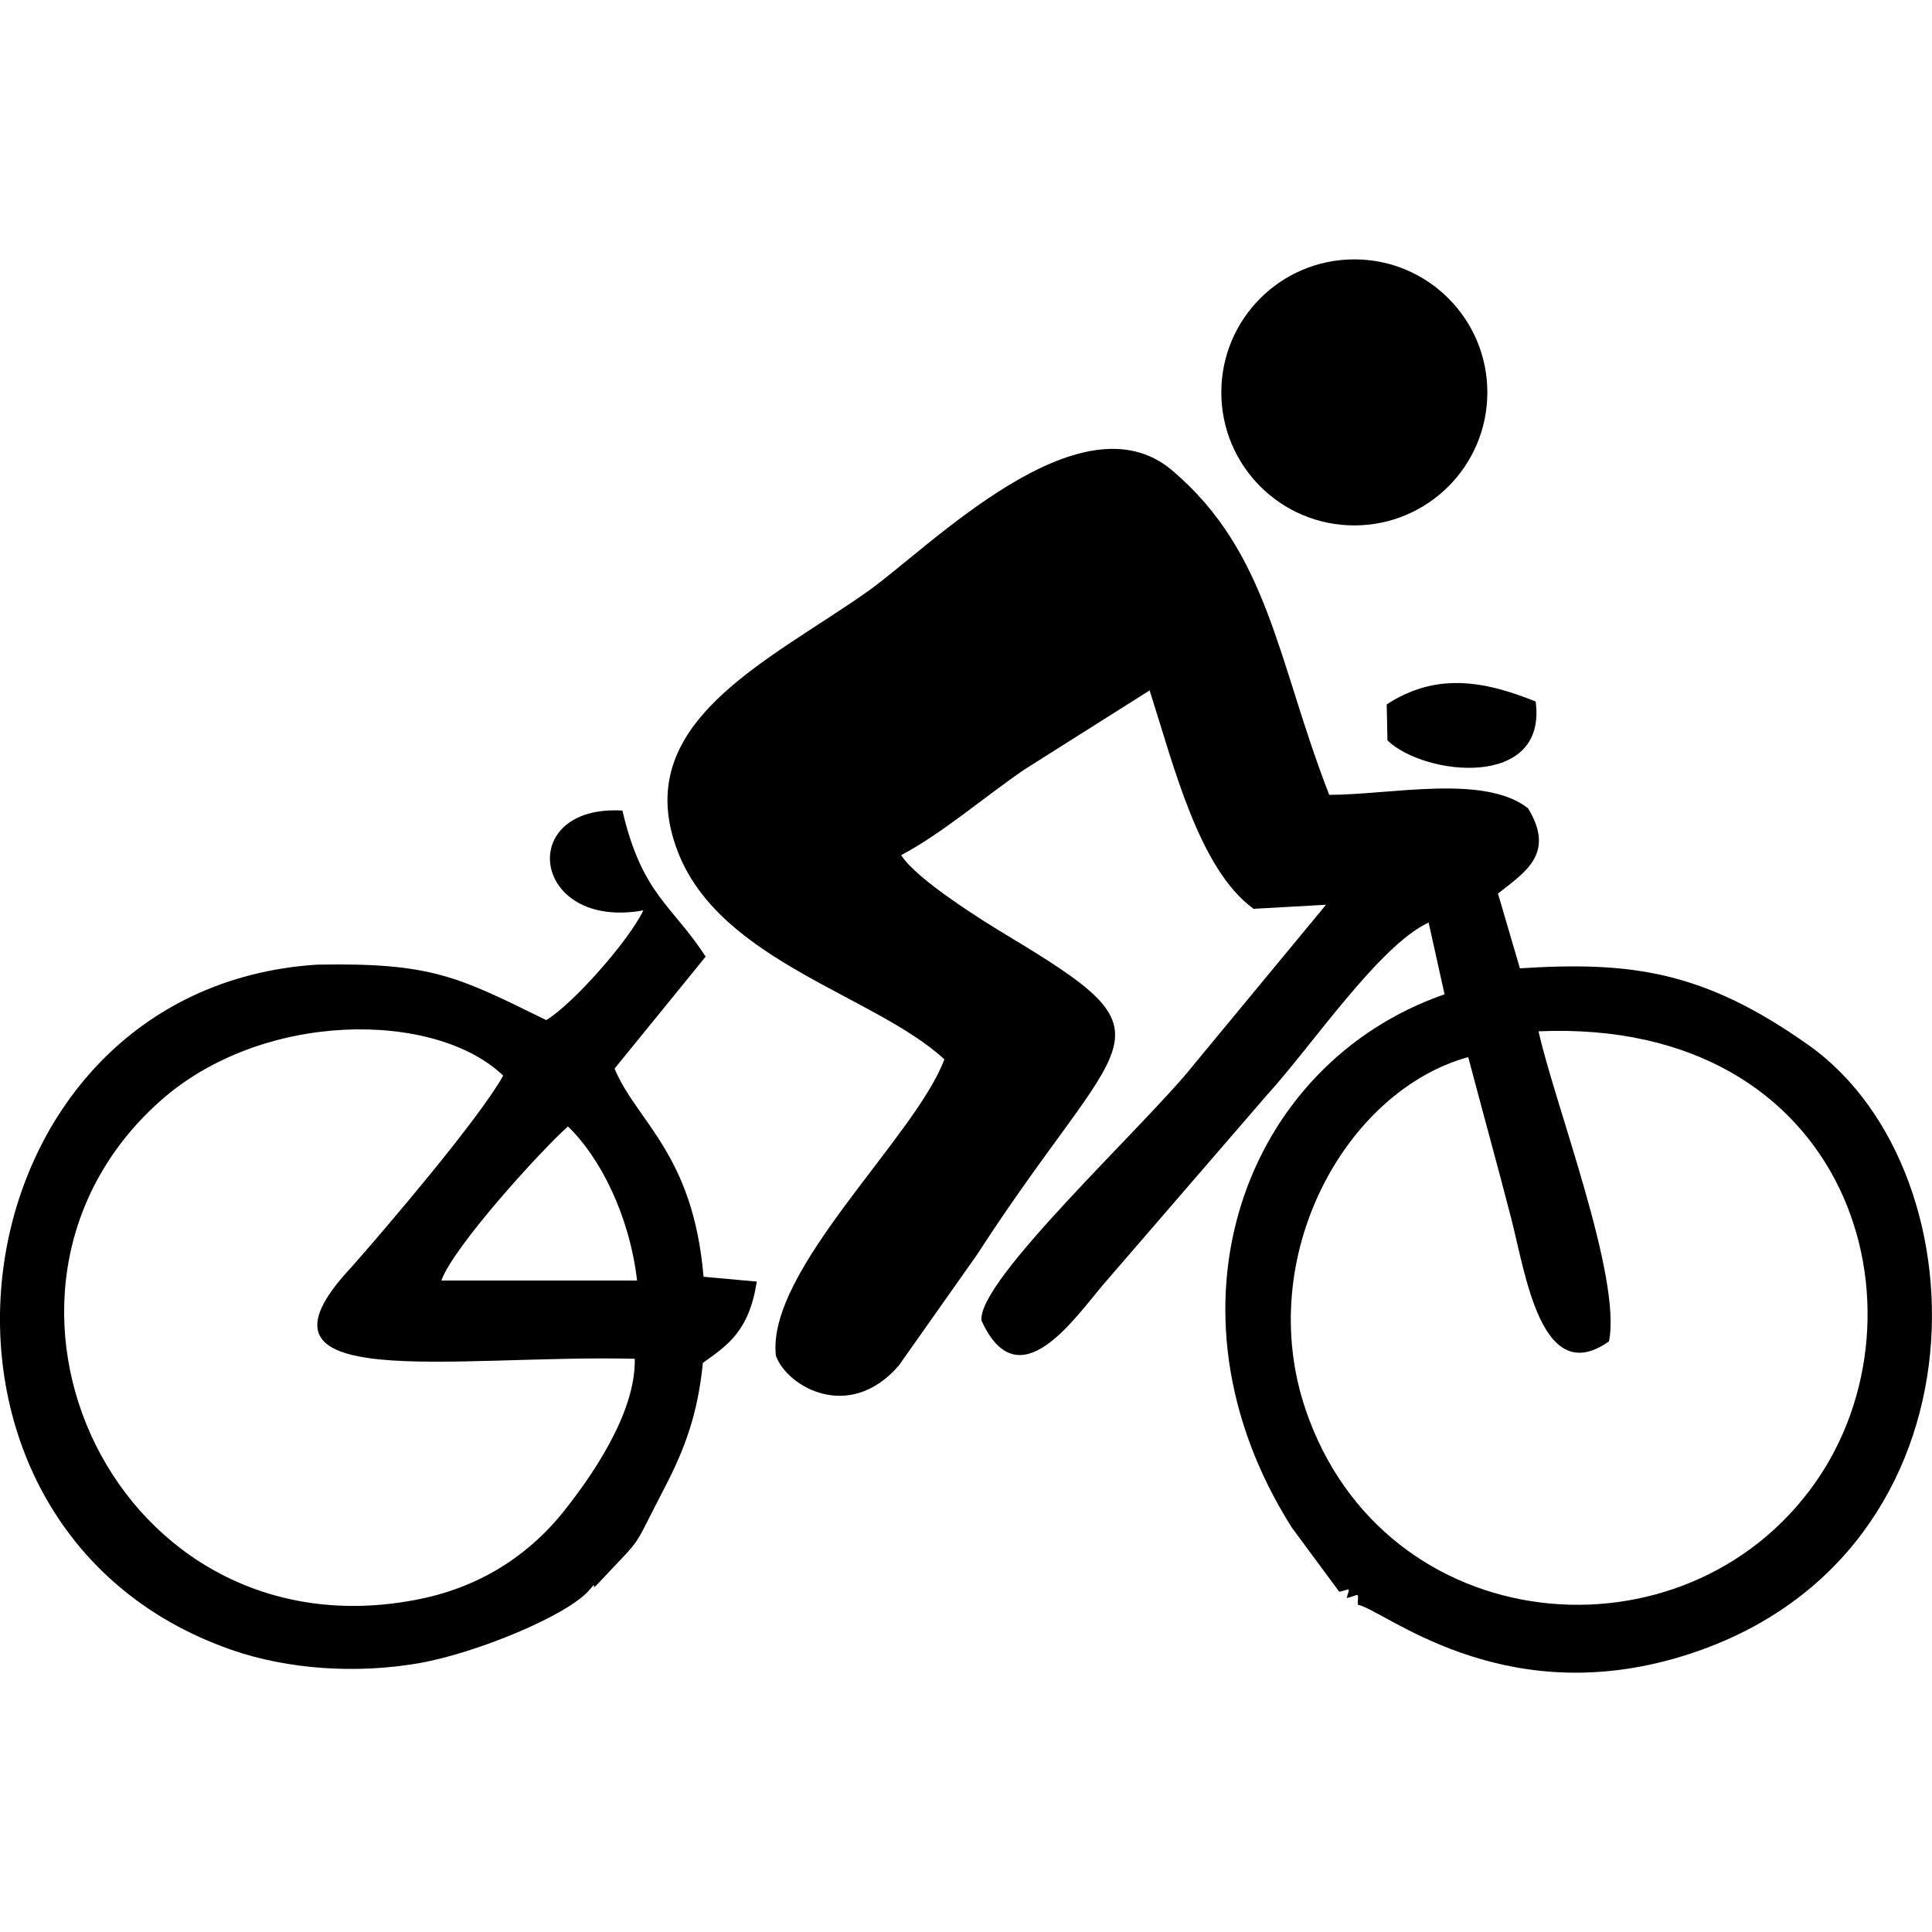 <?xml version="1.0" encoding="UTF-8"?>
<!DOCTYPE svg PUBLIC "-//W3C//DTD SVG 1.1//EN" "http://www.w3.org/Graphics/SVG/1.1/DTD/svg11.dtd">
<!-- Creator: CorelDRAW X7 -->
<svg xmlns="http://www.w3.org/2000/svg" xml:space="preserve" width="200px" height="200px" version="1.1" shape-rendering="geometricPrecision" text-rendering="geometricPrecision" image-rendering="optimizeQuality" fill-rule="evenodd" clip-rule="evenodd"
viewBox="0 0 200 200"
 xmlns:xlink="http://www.w3.org/1999/xlink">
 <g id="Layer_x0020_1">
  <g id="_1465597068096">
   <path fill="black" d="M166.56 138.86c1.35,-6.61 -5.62,-24.57 -7.29,-32.1 32.44,-1.39 41.06,29.14 28.62,46.76 -13.53,19.17 -44.65,16.37 -52.75,-7.65 -5.33,-15.77 4.13,-32.93 16.85,-36.44 1.52,5.76 2.93,10.83 4.43,16.62 1.51,5.83 3.13,17.76 10.14,12.81zm-27.92 25.92c1.26,-0.27 1.08,-0.57 0.77,0.65 1.44,-0.35 1.15,-0.7 1.15,0.69 2.7,0.52 14.53,10.78 32.81,5.56 32.87,-9.39 32.6,-50.18 13.88,-63.47 -10.89,-7.72 -18.4,-8.7 -29.91,-7.97l-2.27 -7.74c2.83,-2.23 5.97,-4.15 3.11,-8.83 -4.56,-3.57 -14.27,-1.38 -20.58,-1.39 -5.38,-13.82 -6.21,-25.04 -16.24,-33.57 -9.53,-8.11 -25.22,8.05 -31.56,12.53 -10.35,7.3 -24.83,13.64 -19.6,27.01 4.42,11.3 20.39,14.8 27.56,21.41 -2.97,8.03 -18.44,21.84 -17.44,30.68 1.13,3.2 7.61,6.97 12.74,1l8.09 -11.47c15.12,-23.37 21.26,-22.14 3.2,-32.98 -2.37,-1.42 -9.5,-5.84 -11.06,-8.37 4.17,-2.19 8.54,-5.97 12.74,-8.85l12.98 -8.2c2.52,7.88 5.12,18.51 10.76,22.61l7.5 -0.42 -13.71 16.58c-5.02,6.31 -22.5,22.38 -21.95,26.48 3.84,8.4 9.61,-0.26 12.7,-3.86l16.79 -19.44c4.66,-5.09 11.64,-15.52 16.79,-17.92l1.65 7.43c-20.79,7.22 -30.12,32.58 -15.82,55.19l4.92 6.66z"/>
   <path fill="black" d="M45.69 132.56c1.24,-3.48 10.16,-13.31 13.1,-15.95 3.35,3.2 6.38,9.25 7.16,15.95l-20.26 0zm20.02 8.1c0.13,5.73 -4.69,12.46 -7.42,15.88 -3.11,3.87 -7.89,7.6 -14.92,9.01 -31.32,6.29 -48.95,-31.7 -26.87,-51.5 10.62,-9.53 28.59,-9.44 35.59,-2.7 -2.53,4.52 -12.06,15.69 -15.65,19.76 -12.58,13.37 10.43,9.09 29.27,9.55zm-32.89 -40.8c-38.25,2.46 -45.48,58.2 -8.83,70.94 5.81,2.02 12.96,2.51 19.5,1.35 5.78,-1.03 15.35,-4.92 17.58,-7.62 0.99,-1.2 -0.17,0.48 0.9,-0.66 4.9,-5.26 3.23,-2.95 6.82,-9.84 2.12,-4.07 3.45,-7.69 3.97,-12.94 2.47,-1.79 4.78,-3.2 5.58,-8.42l-5.51 -0.5c-1.07,-12.75 -6.93,-16.05 -9.21,-21.55l9.43 -11.59c-3.47,-5.36 -6.57,-6.38 -8.62,-15.12 -11.15,-0.65 -9.41,12.43 2.17,10.33 -1.54,3.21 -7.33,9.72 -10.05,11.36 -9.08,-4.44 -11.77,-5.97 -23.73,-5.74z"/>
   <path fill="black" d="M143.63 76.65c3.82,3.67 16.57,5.1 15.34,-4.03 -5.43,-2.19 -10.35,-3 -15.42,0.3l0.08 3.73z"/>
   <circle fill="black" cx="140.2" cy="40.62" r="13.77"/>
  </g>
 </g>
</svg>

